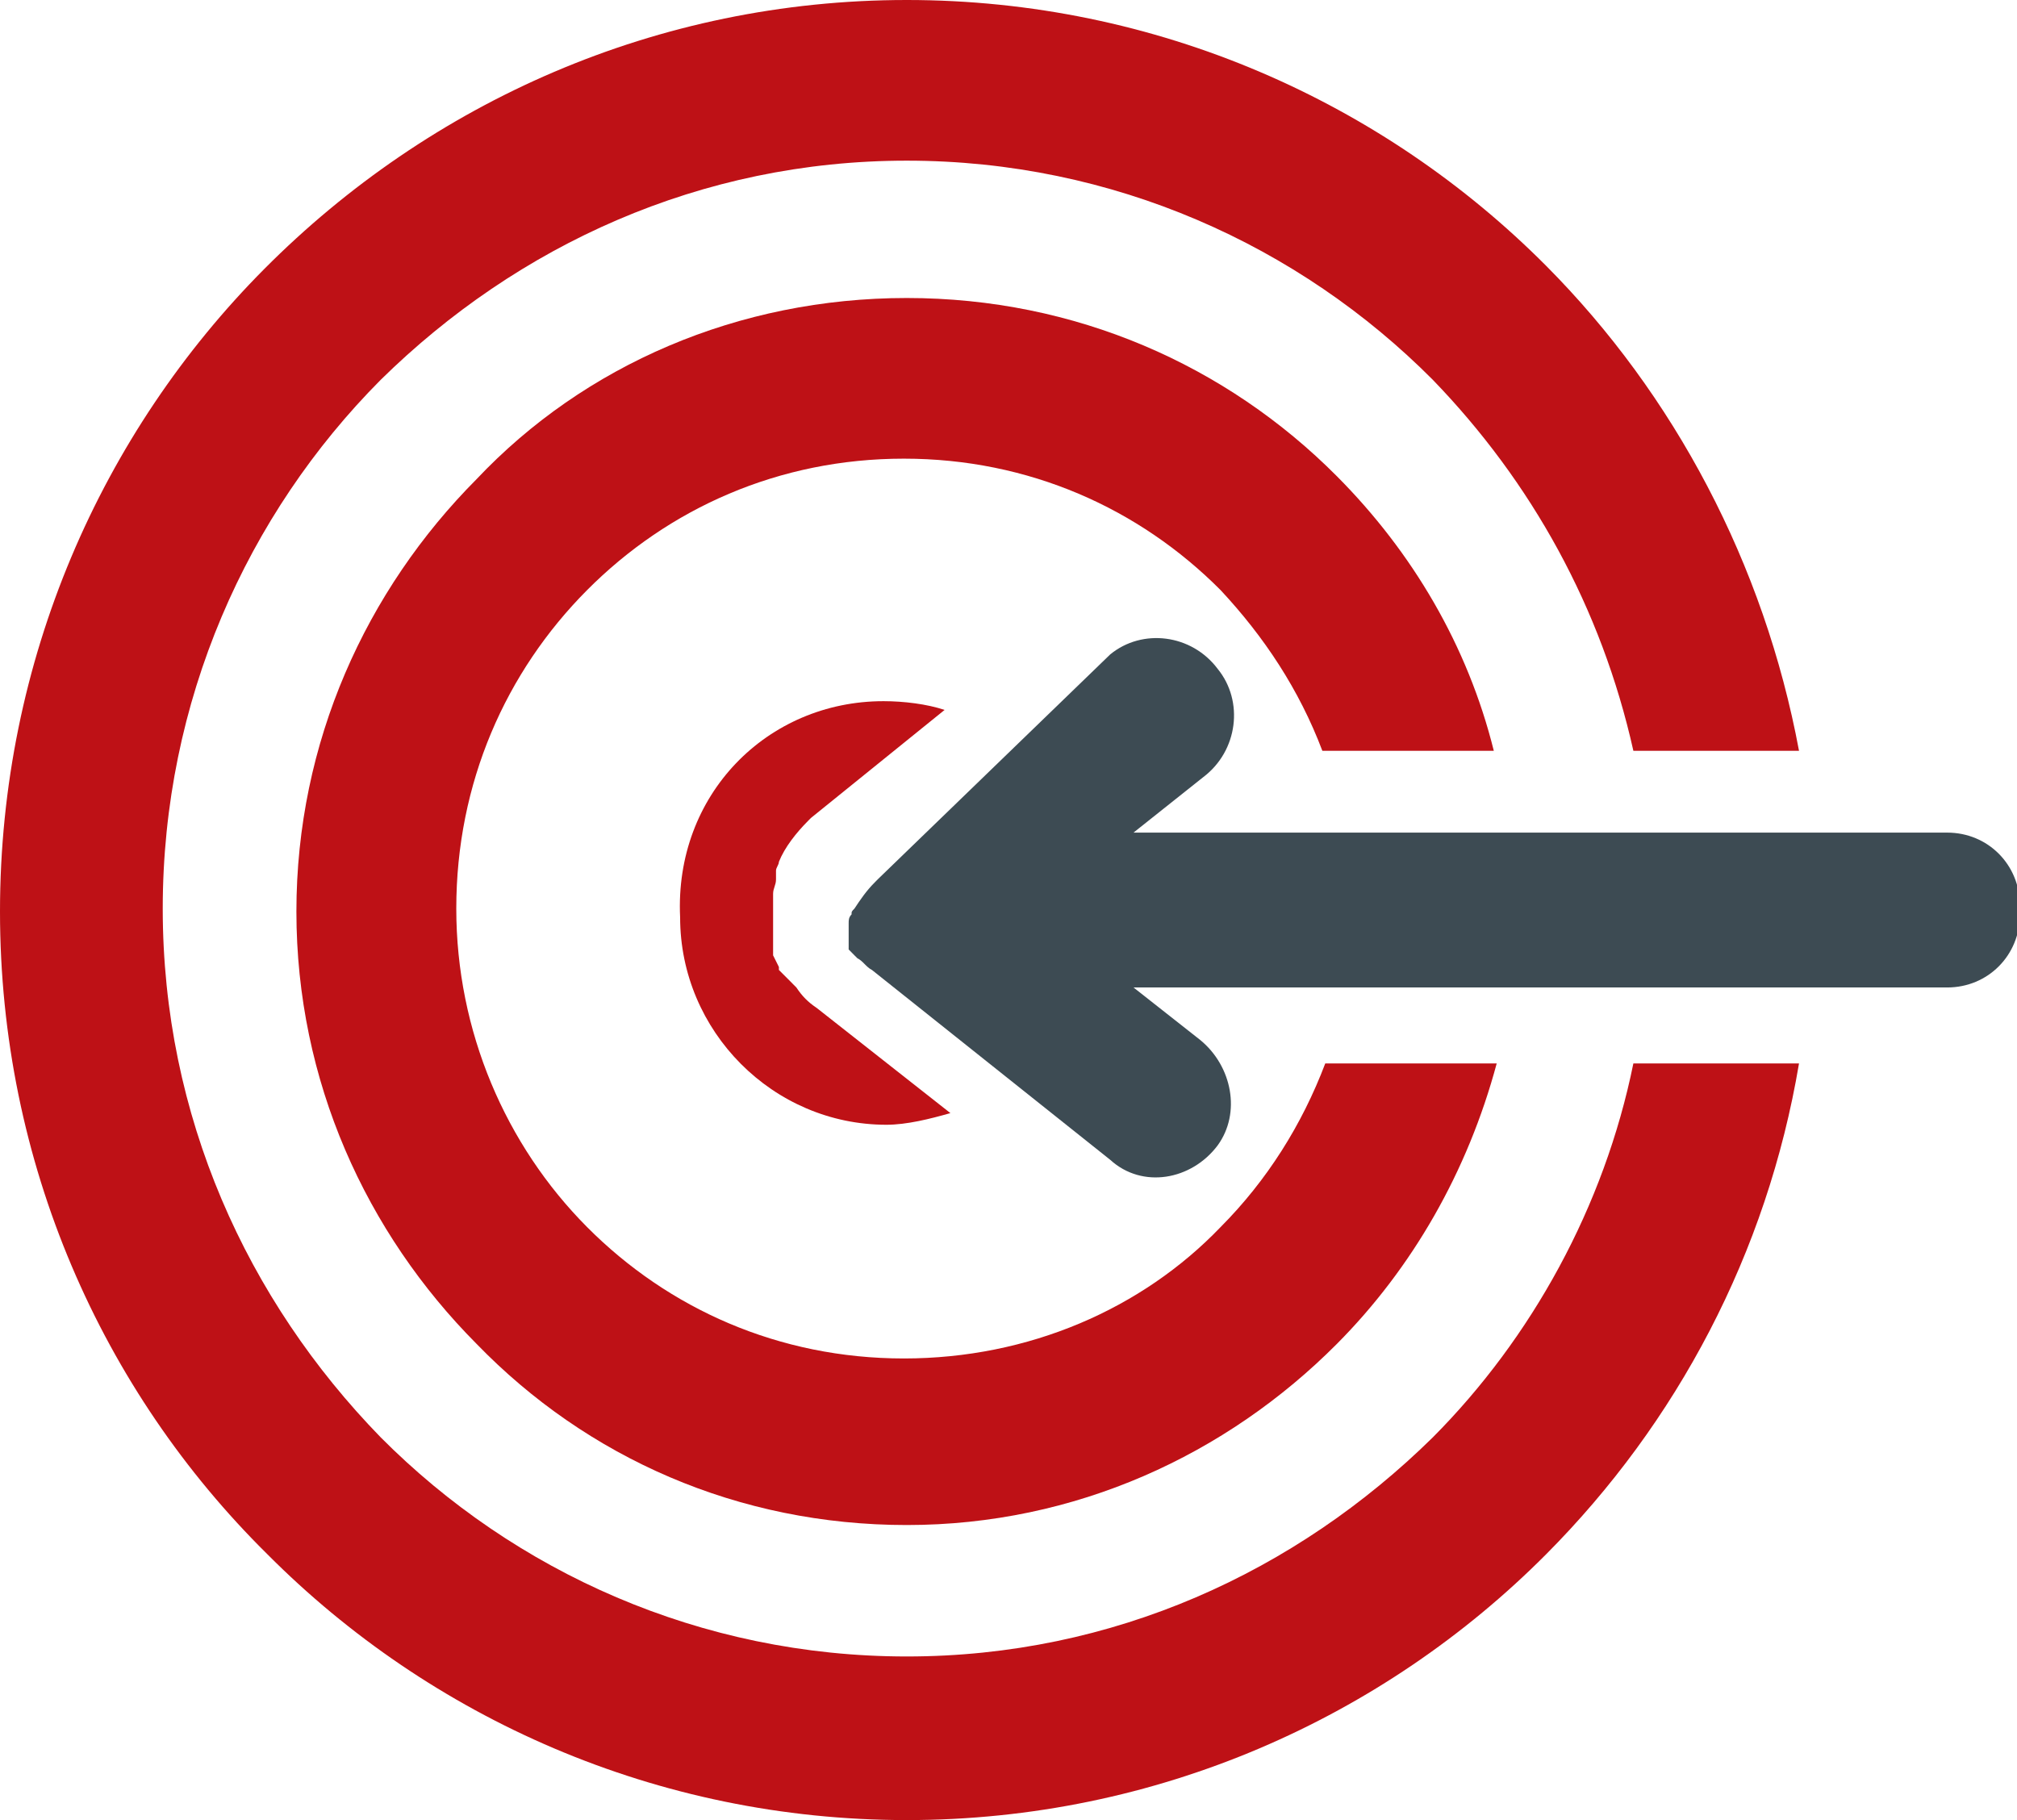 <svg width="41" height="37" viewBox="0 0 41 37" fill="none" xmlns="http://www.w3.org/2000/svg">
<g clip-path="url(#clip0)">
<path fill-rule="evenodd" clip-rule="evenodd" d="M18.432 0C23.513 0 28.121 2.079 31.429 5.404C34.029 8.018 35.86 11.462 36.569 15.263H33.202C32.552 12.353 31.134 9.799 29.125 7.721C26.408 4.989 22.627 3.266 18.432 3.266C14.238 3.266 10.516 4.989 7.739 7.721C5.022 10.453 3.308 14.254 3.308 18.47C3.308 22.687 5.022 26.429 7.739 29.22C10.457 31.952 14.238 33.674 18.432 33.674C22.627 33.674 26.349 31.952 29.125 29.22C31.134 27.201 32.611 24.528 33.202 21.618H36.569C35.919 25.478 34.088 28.923 31.429 31.596C28.121 34.921 23.513 37 18.432 37C13.352 37 8.744 34.921 5.435 31.596C2.068 28.27 0 23.637 0 18.53C0 13.422 2.068 8.79 5.376 5.464C8.744 2.079 13.352 0 18.432 0Z" fill="#BE1116"/>
<path fill-rule="evenodd" clip-rule="evenodd" d="M18.432 6.058C21.858 6.058 24.93 7.424 27.175 9.681C28.711 11.225 29.834 13.125 30.365 15.263H26.88C26.407 14.016 25.698 12.947 24.812 11.997C23.158 10.334 20.913 9.324 18.373 9.324C15.832 9.324 13.587 10.334 11.933 11.997C10.279 13.66 9.275 15.917 9.275 18.47C9.275 20.965 10.279 23.281 11.933 24.944C13.587 26.607 15.832 27.616 18.373 27.616C20.913 27.616 23.217 26.607 24.812 24.944C25.757 23.994 26.466 22.865 26.939 21.618H30.424C29.834 23.816 28.711 25.775 27.175 27.32C24.93 29.576 21.858 31.002 18.432 31.002C15.005 31.002 11.933 29.636 9.688 27.32C7.443 25.063 6.025 21.974 6.025 18.53C6.025 15.085 7.443 11.997 9.688 9.74C11.874 7.424 15.005 6.058 18.432 6.058Z" fill="#BE1116"/>
<path fill-rule="evenodd" clip-rule="evenodd" d="M17.96 14.254C18.374 14.254 18.846 14.313 19.201 14.432L16.483 16.629L16.424 16.689C16.188 16.926 15.951 17.223 15.833 17.52C15.833 17.579 15.774 17.639 15.774 17.698V17.758V17.817V17.877C15.774 17.995 15.715 18.055 15.715 18.173V18.233V18.352V18.411V18.47V18.589C15.715 18.648 15.715 18.648 15.715 18.708V18.767C15.715 18.827 15.715 18.886 15.715 18.945V19.064V19.183V19.242V19.361V19.421L15.774 19.539L15.833 19.658V19.718L15.892 19.777L15.951 19.836L16.011 19.896L16.07 19.955L16.129 20.015L16.188 20.074C16.306 20.252 16.424 20.371 16.601 20.49L19.319 22.628C18.905 22.746 18.433 22.865 18.019 22.865C15.715 22.865 13.825 20.965 13.825 18.648C13.706 16.154 15.597 14.254 17.96 14.254Z" fill="#BE1116"/>
<path fill-rule="evenodd" clip-rule="evenodd" d="M22.568 13.303C23.218 12.769 24.222 12.888 24.754 13.6C25.286 14.254 25.167 15.263 24.459 15.798L23.041 16.926H39.582C40.41 16.926 41.059 17.579 41.059 18.411V18.589C41.059 19.421 40.41 20.074 39.582 20.074C36.215 20.074 27.826 20.074 23.041 20.074L24.399 21.143C25.049 21.677 25.227 22.628 24.754 23.281C24.222 23.994 23.218 24.172 22.568 23.578L17.724 19.718C17.605 19.658 17.546 19.539 17.428 19.48L17.369 19.421L17.31 19.361L17.251 19.302V19.242C17.251 19.183 17.251 19.183 17.251 19.124V19.064V19.005V18.945V18.886V18.827V18.767C17.251 18.708 17.251 18.648 17.31 18.589C17.31 18.53 17.31 18.53 17.369 18.47C17.487 18.292 17.605 18.114 17.783 17.936L17.842 17.876L22.568 13.303Z" fill="#3D4B53"/>
</g>
<defs>
<clipPath id="clip0">
<rect width="41" height="37" fill="white"/>
</clipPath>
</defs>
</svg>
